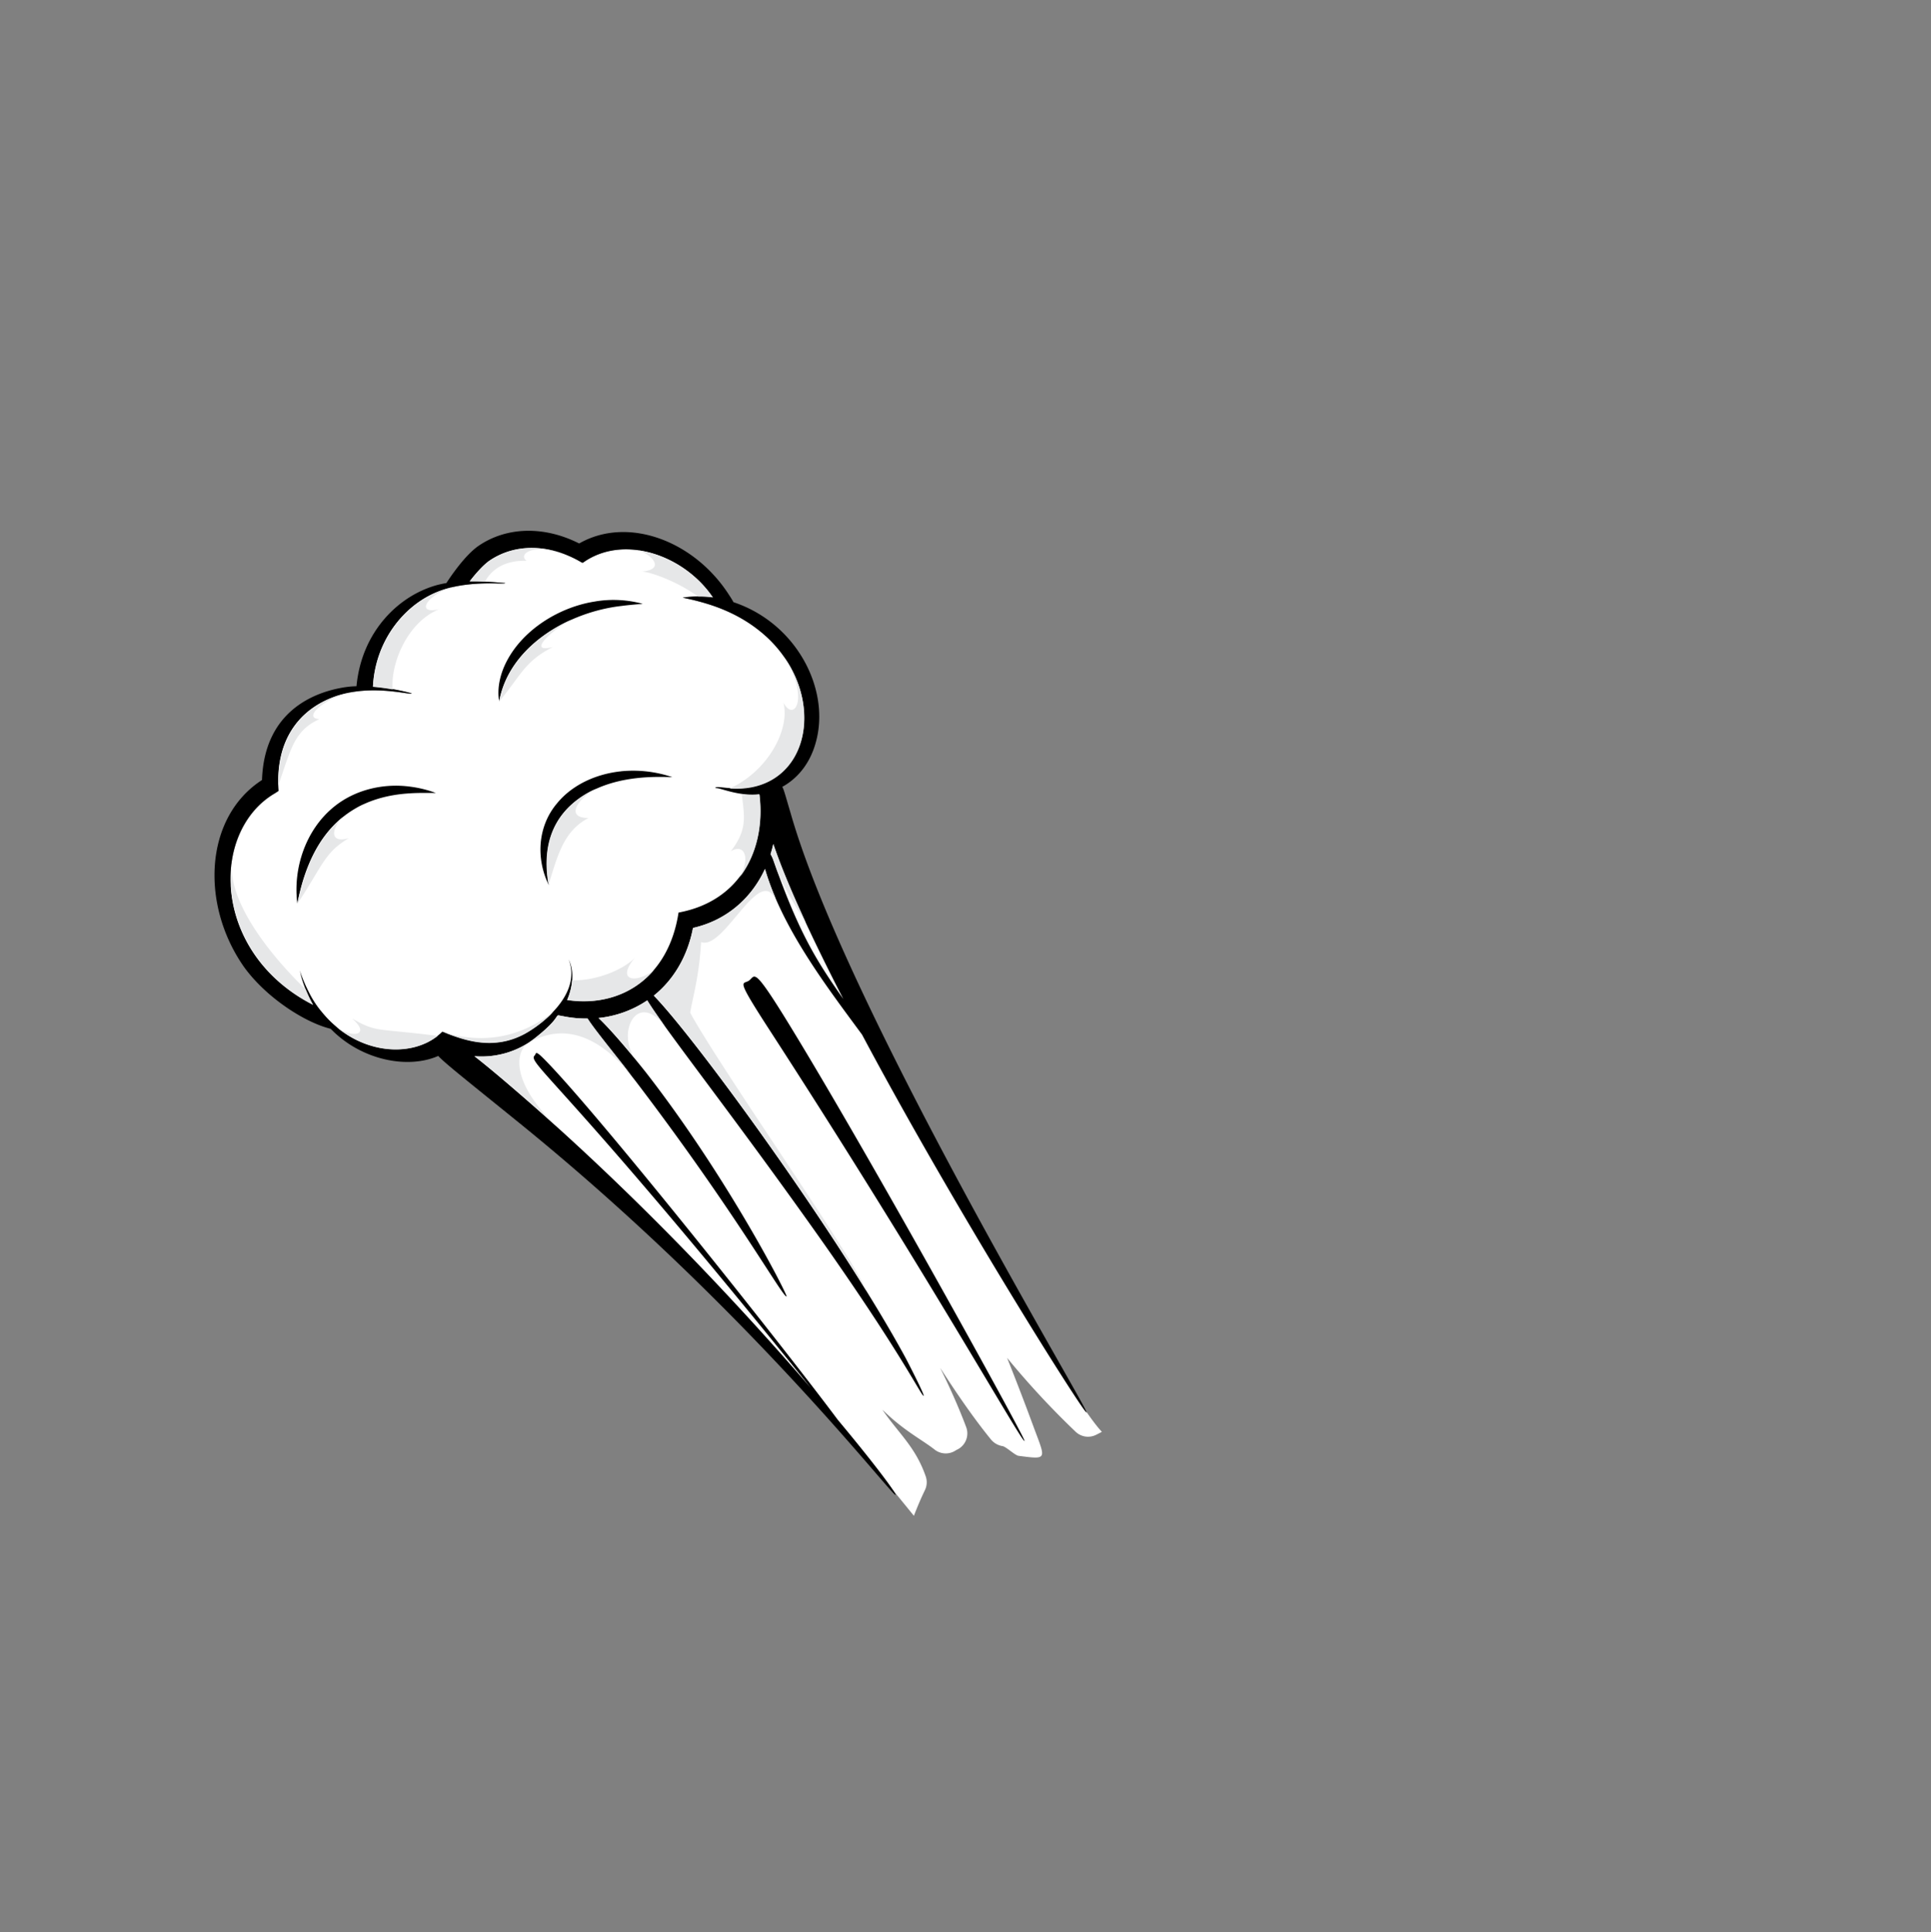 <svg xmlns="http://www.w3.org/2000/svg" xmlns:xlink="http://www.w3.org/1999/xlink" viewBox="0 0 979.05 979.61"><rect x="0" y="0" width="979.05" height="979.61" fill="#808080" stroke="none"/><defs><style>.cls-1{fill:#fff;}.cls-2{fill:#e6e7e8;}.cls-3{opacity:0.25;}</style><symbol id="poff" data-name="poff" viewBox="0 0 449.94 499.36"><path class="cls-1" d="M275.69,50.2c-22.49-17.68-50.47-15.88-32.5-16.88,6.81-.35,9.58.64,9.39.3a56.15,56.15,0,0,0-8.46-9.69c-14.73-13.42-38-20.19-55.82-8.8-2.14,1.37-1.2,1.41-3.76,0-15.61-8.59-32.5-8.62-45.19,0-2.6,1.78-6.34,5.69-10,10.46,6.61-.06,11.89.4,18,.9.25,2.31-44.09-8.91-62.27,32.23C80.69,68.71,80.19,79,80.34,79a112.11,112.11,0,0,1,19.6,3.38c0,1.25-20.55-5.08-39.06,1.74C42.08,90.79,30.59,107,32.46,132l-1.81,1.18c-23.51,13.71-31,50.51-11.07,80.66,11.73,17.67,30.36,26.5,30.29,26.49a65.33,65.33,0,0,1-6.39-15.86C47.55,234.71,52,243.32,61,251.11c12.63,10.87,31.42,15.56,45.92,8.75,64.46,47.36,148.88,117.33,247.69,239.5,1.91-4.93,3.73-9.17,5.56-12.94a9.14,9.14,0,0,0,.46-7c-5.23-15.15-14-22.05-22-33.88,10.84,10.71,20.29,15.34,26.48,20.25a9.15,9.15,0,0,0,10.53.53,10.86,10.86,0,0,1,1.28-.7,9.11,9.11,0,0,0,4.17-11.31c-3.31-8.85-7.84-19.2-13.17-30,10.75,16.75,19.27,28.41,25.83,36.43a9.48,9.48,0,0,0,5.77,3.28c1.78.23,6.3,4.68,8.15,4.93,15.46,2,13.72,2,7-16.37-3.35-9.09-7.67-20.43-12.8-33.29a420.72,420.72,0,0,0,34.73,37.45,9.14,9.14,0,0,0,10.32,1.6c1-.49,2-1,3-1.56-25.18-26.52-148-257.58-174.26-327.55C301.13,121.63,316,80.76,275.69,50.2Z"/><path d="M288.3,245.29c39.51,63.63,123.37,215.57,122.43,216.15-1.44.83-49.13-84.78-130.85-210.74-15.71-24.4-12-20.61-9-22.58C274.12,225.89,272.8,220.44,288.3,245.29ZM305,106.81c-3.64,13.83-12.11,20.25-17.12,23,.9,1.54,1.82,5.28,4.27,13.46,28.19,98.75,151.6,302.77,150,303.74-1.19.7-65.8-101.38-113.82-191.59-17.79-24.13-40.37-53.61-49.24-84-6.95,15.12-19.81,26.15-36.49,29.91-2.8,14.56-9.94,26.35-19.87,34.31,21.51,22.1,93.78,121.5,127.36,183.09.58,1,10.46,20.17,9.41,19.79-1.3-.33-10.54-20.1-49.75-76C265,299,229.48,254.4,219.38,238.05A54.07,54.07,0,0,1,194.7,247c8.6,8.14,22.07,25.09,24.09,27.64,41.84,53.79,72.27,113.62,71.26,113.57-2.34-.16-25.66-42.46-76.68-109.42-13.45-17.18-21.17-26.54-24.28-31.51a59.12,59.12,0,0,1-12.34-1.16c-2.31-.38-2.59-.66-3-.16-.74.85-1.85,3.85-11.75,11.57a43.77,43.77,0,0,1-30.24,8.81c5.84,4.54,13.91,11.27,25,20.91C215.89,338.66,268,394.67,302.37,434.6c-5.59-7-12.62-15.66-21.34-26.41C175.23,278.34,158.55,269.53,162.32,266c.9-.9,0-3,4.72,1.72,26.09,26.17,119.16,143,149,183,19.14,22.89,29.92,37.6,29.31,38.07-1.49,1.14-74.44-94.27-190.92-188.68-26.69-21.61-37.36-30-41-33.88C98,273,74.76,268.41,59.43,253c-.21-.18-.35-.36-.56-.54-13.09-3.23-32.28-15.59-43.54-30.84-22.54-31.59-20.72-76.23,8.76-95.27C25.24,91.55,50.36,82.3,63.67,79.74A48.64,48.64,0,0,1,72,78.8c2.55-27.56,21.38-46.29,41.56-51.48,1.3-.3,2.59-.6,4-.81.08-.07,8.56-13.64,16.5-19C148.3-2.11,167.22-2.52,184.9,6.43,209.56-7.68,243.4,5.06,261,32.69c1,1.46,2.07,3.34,2.13,3.5C294.93,46.77,312.22,80,305,106.81Zm-21.66,52c-.39,1.76-.85,3.43-1.39,5.16a17.56,17.56,0,0,1,1.52,3.35c13.11,37.5,22.42,51.54,35.37,70.07C303.38,207.36,290.46,179.71,283.32,158.8Zm-33-121.63a125.13,125.13,0,0,0-12.77-3.26,52,52,0,0,1,15.12-.2c-14.2-21-43.83-31.66-64.35-18.58-2.14,1.37-1.2,1.41-3.76,0-15.61-8.59-32.5-8.62-45.12,0-2.59,1.78-6.33,5.69-10,10.46,6.85,0,12.28.45,18,.9.07.64-17.67-1.32-31.73,3.42-.25.05-.42.18-.66.23C97.32,36.33,81.51,54.83,80.34,79a112.47,112.47,0,0,1,19.6,3.38c0,1.18-17.37-4.19-34.95.4-.81.21-1.72.48-2.53.69-19.56,6.44-31.84,22.66-30,48.37l-1.81,1.17C-2.62,152.38-1.37,214.17,50,240.22a67.49,67.49,0,0,1-6.74-17.32c4,12.31,10.42,21.58,18,28.08,17.85,15.41,41.92,15.22,54.24,2.94,8.2,2.73,25.54,11.24,44-.3a64,64,0,0,0,12.32-9.93c7.12-7.54,11.49-16.79,7.74-26.4,3.2,6.63,1.82,14.7-.75,20.49,26.73,4.09,51.35-10.88,56.47-44.23,31.26-5.77,44.33-32.1,40.95-60-9.18,1.06-17.77-2.35-20.9-3-1.54-.28-1.13.17-1.36-.41.91-.35,1.84-.23,5.17.13,8.76.93,16.17-.45,22.08-3.52C311.11,111.56,304.81,54.06,250.3,37.17Zm-57.19-1.36c-17.88,2.66-36.52,14-45,30.34-3.37,6.47-5,13.88-3.79,20.33,5.1-27.85,35-45.43,62.29-48.42,1.44-.2,3.11-.37,4.47-.51,2-.21,4-.34,6-.53A56.34,56.34,0,0,0,193.11,35.81Zm13,86.12c-12.35,1.28-24.69,6.64-32.58,16.36-9.8,11.67-10.62,28-4.06,41.35-3.28-18.59,1.15-34.82,17.56-45.38,13.38-8.44,29.63-10.07,45.1-9.35A61.79,61.79,0,0,0,206.07,121.93Zm-106.74,7.8C85.75,127.85,71.24,131.2,60.48,140,46.3,151.55,39.72,171,42,188.94c6.29-32.1,22.93-53.87,57.22-55.85,4.36-.29,8.67-.19,13-.17A57.51,57.51,0,0,0,99.33,129.73Z"/><path class="cls-2" d="M169.35,179.63c-3.27-18.59,1.16-34.82,17.57-45.38a50.16,50.16,0,0,1,6.84-3.65c-9.37,4.89-16.37,15-4.11,15C177.17,152.06,174,164.29,169.35,179.63Zm-30-164.46c-2.6,1.78-6.34,5.68-10,10.46,2.83,0,5.34,0,7.83.17,1.72-3.46,7.28-11.06,21.05-10.57-4.72-3.53,3.86-9.55,21-2.64C165.22,6.65,150.65,7.47,139.34,15.17ZM266.41,175.51c8.57-11.29,11.82-26.34,9.93-41.76a35.52,35.52,0,0,1-9-.17h0c1.39,11.42,2.89,17.91-5.56,28.89C268.44,158.41,271.93,165.31,266.41,175.51Zm-122-89.1c11-13,12.57-20.1,27.23-27.52-14.16,3.63.38-9.46,9.88-14.09C163.27,52.84,147.86,67.15,144.36,86.41Zm72.21-65.73c4.08.07,17.76,4.79,28.58,12.67a47.2,47.2,0,0,1,7.49.44c-8.75-12.87-23.2-21.86-37.87-23.88h0C221.29,11.72,229.21,19.6,216.57,20.68Zm0,0a2.47,2.47,0,0,0-.71.06A4.52,4.52,0,0,1,216.57,20.68ZM288.49,87.1c3.43,13.9-8.25,35-27.3,43.55,7.94.58,14.65-.82,20.22-3.69,20.17-10.46,23.78-40.16,7.07-63.51C302.11,84.58,293.87,97.56,288.49,87.1ZM8.71,168.89a20.41,20.41,0,0,0,0,2.21c.06-1.09.12-2.11.09-3.06ZM50,240.38a65.39,65.39,0,0,1-3.75-7.88c-7.19-6.85-36.88-36.64-37.54-61.32-.13,2.73-.23,5.86-.41,9C9.54,202.41,22.7,226.47,50,240.38Zm63.89-200.6c-12.47,2.83-6-7.71,7.24-11.3A42,42,0,0,0,115.69,30c-.25,0-.42.18-.66.22C97.31,36.4,81.5,54.9,80.33,79.11c3.27.28,6.67.73,10,1.32h0C89.2,67.32,97.81,46.22,113.91,39.78Zm85.65,88.6ZM177.37,305.5Zm35.94-89.24c-4.79,5.34-18.31,11.88-32,11.65a31.65,31.65,0,0,1-2.51,10c17,2.57,33.28-2.59,44.08-15.31C214,229.71,203.05,228.42,213.31,216.26Zm-24.07,31a59.18,59.18,0,0,1-12.34-1.16c-2.31-.38-2.59-.66-3-.16-.74.85-1.84,3.85-11.74,11.57-.88.67-1.74,1.27-2.61,1.86,7.35-3.82,27.3-13.84,52.74,17.83C199.6,261.05,192.22,252.06,189.24,247.26ZM62.53,83.59C43.71,89.82,31.64,105,32.39,129h0c6.5-18.79,8.07-27.7,20.87-33.55C43.79,95.1,57,83.56,71.36,81.62a53,53,0,0,0-6.22,1.22C64.17,83.1,63.35,83.31,62.53,83.59ZM299.87,198.8c-6.9-14.9-12.65-28.48-16.54-40.07-.39,1.75-.85,3.42-1.39,5.16a17.08,17.08,0,0,1,1.52,3.34c.58,1.57,1.09,3.06,1.6,4.54,3.57,9.82,14.81,27,14.81,27ZM115.48,254.08c8.21,2.74,25.55,11.24,44.06-.3a63.48,63.48,0,0,0,12.31-9.92C163.71,250.17,144.71,263.06,115.48,254.08Zm104-16A54.15,54.15,0,0,1,194.78,247c5.94,5.59,14.15,15.4,19.37,21.74-11.15-13.18-.13-37,14.8-16.82h0C224.76,246.15,221.52,241.48,219.46,238.06ZM156.9,287.31q9,7.79,17.72,15.78c-23.78-22.24-22.39-38.09-16.17-42.93a44.87,44.87,0,0,1-26.6,6.23C137.77,270.94,145.76,277.66,156.9,287.31ZM284.09,186.26a1.33,1.33,0,0,0,.15-.53,129.36,129.36,0,0,1-5.11-14.28c-6.95,15.12-19.81,26.15-36.5,29.91-2.79,14.56-9.93,26.35-19.86,34.31,17.91,18.4,71,90.27,107.61,149.43h0c-5.3-15.17-74.29-113.27-89.19-140.78,1.26-7.77,4.5-18,5.53-35.82C258.08,212.91,275.77,170.14,284.09,186.26ZM47.82,233.88a55.14,55.14,0,0,0,6.53,10C54.34,243.94,50.51,238.48,47.82,233.88Zm65.36,22.17c-32.09-4-30.67-1.62-43.47-8.82,9.67,8.28.65,10.46-8,4.21C78.51,265.61,100.52,266.17,113.18,256.05Zm-56.93-9.89ZM75.59,138.69A36,36,0,0,0,71.28,141h0A45.53,45.53,0,0,0,75.59,138.69Zm-7.37,17.1c-10.22,3-8.94-5-3-10.77C52.93,154.86,45.73,170.1,42.06,189,54.69,170.11,55.62,163.08,68.22,155.79Z"/></symbol></defs><g id="assets"><use width="449.94" height="499.36" transform="translate(108.75 269.09)" xlink:href="#poff"/></g></svg>